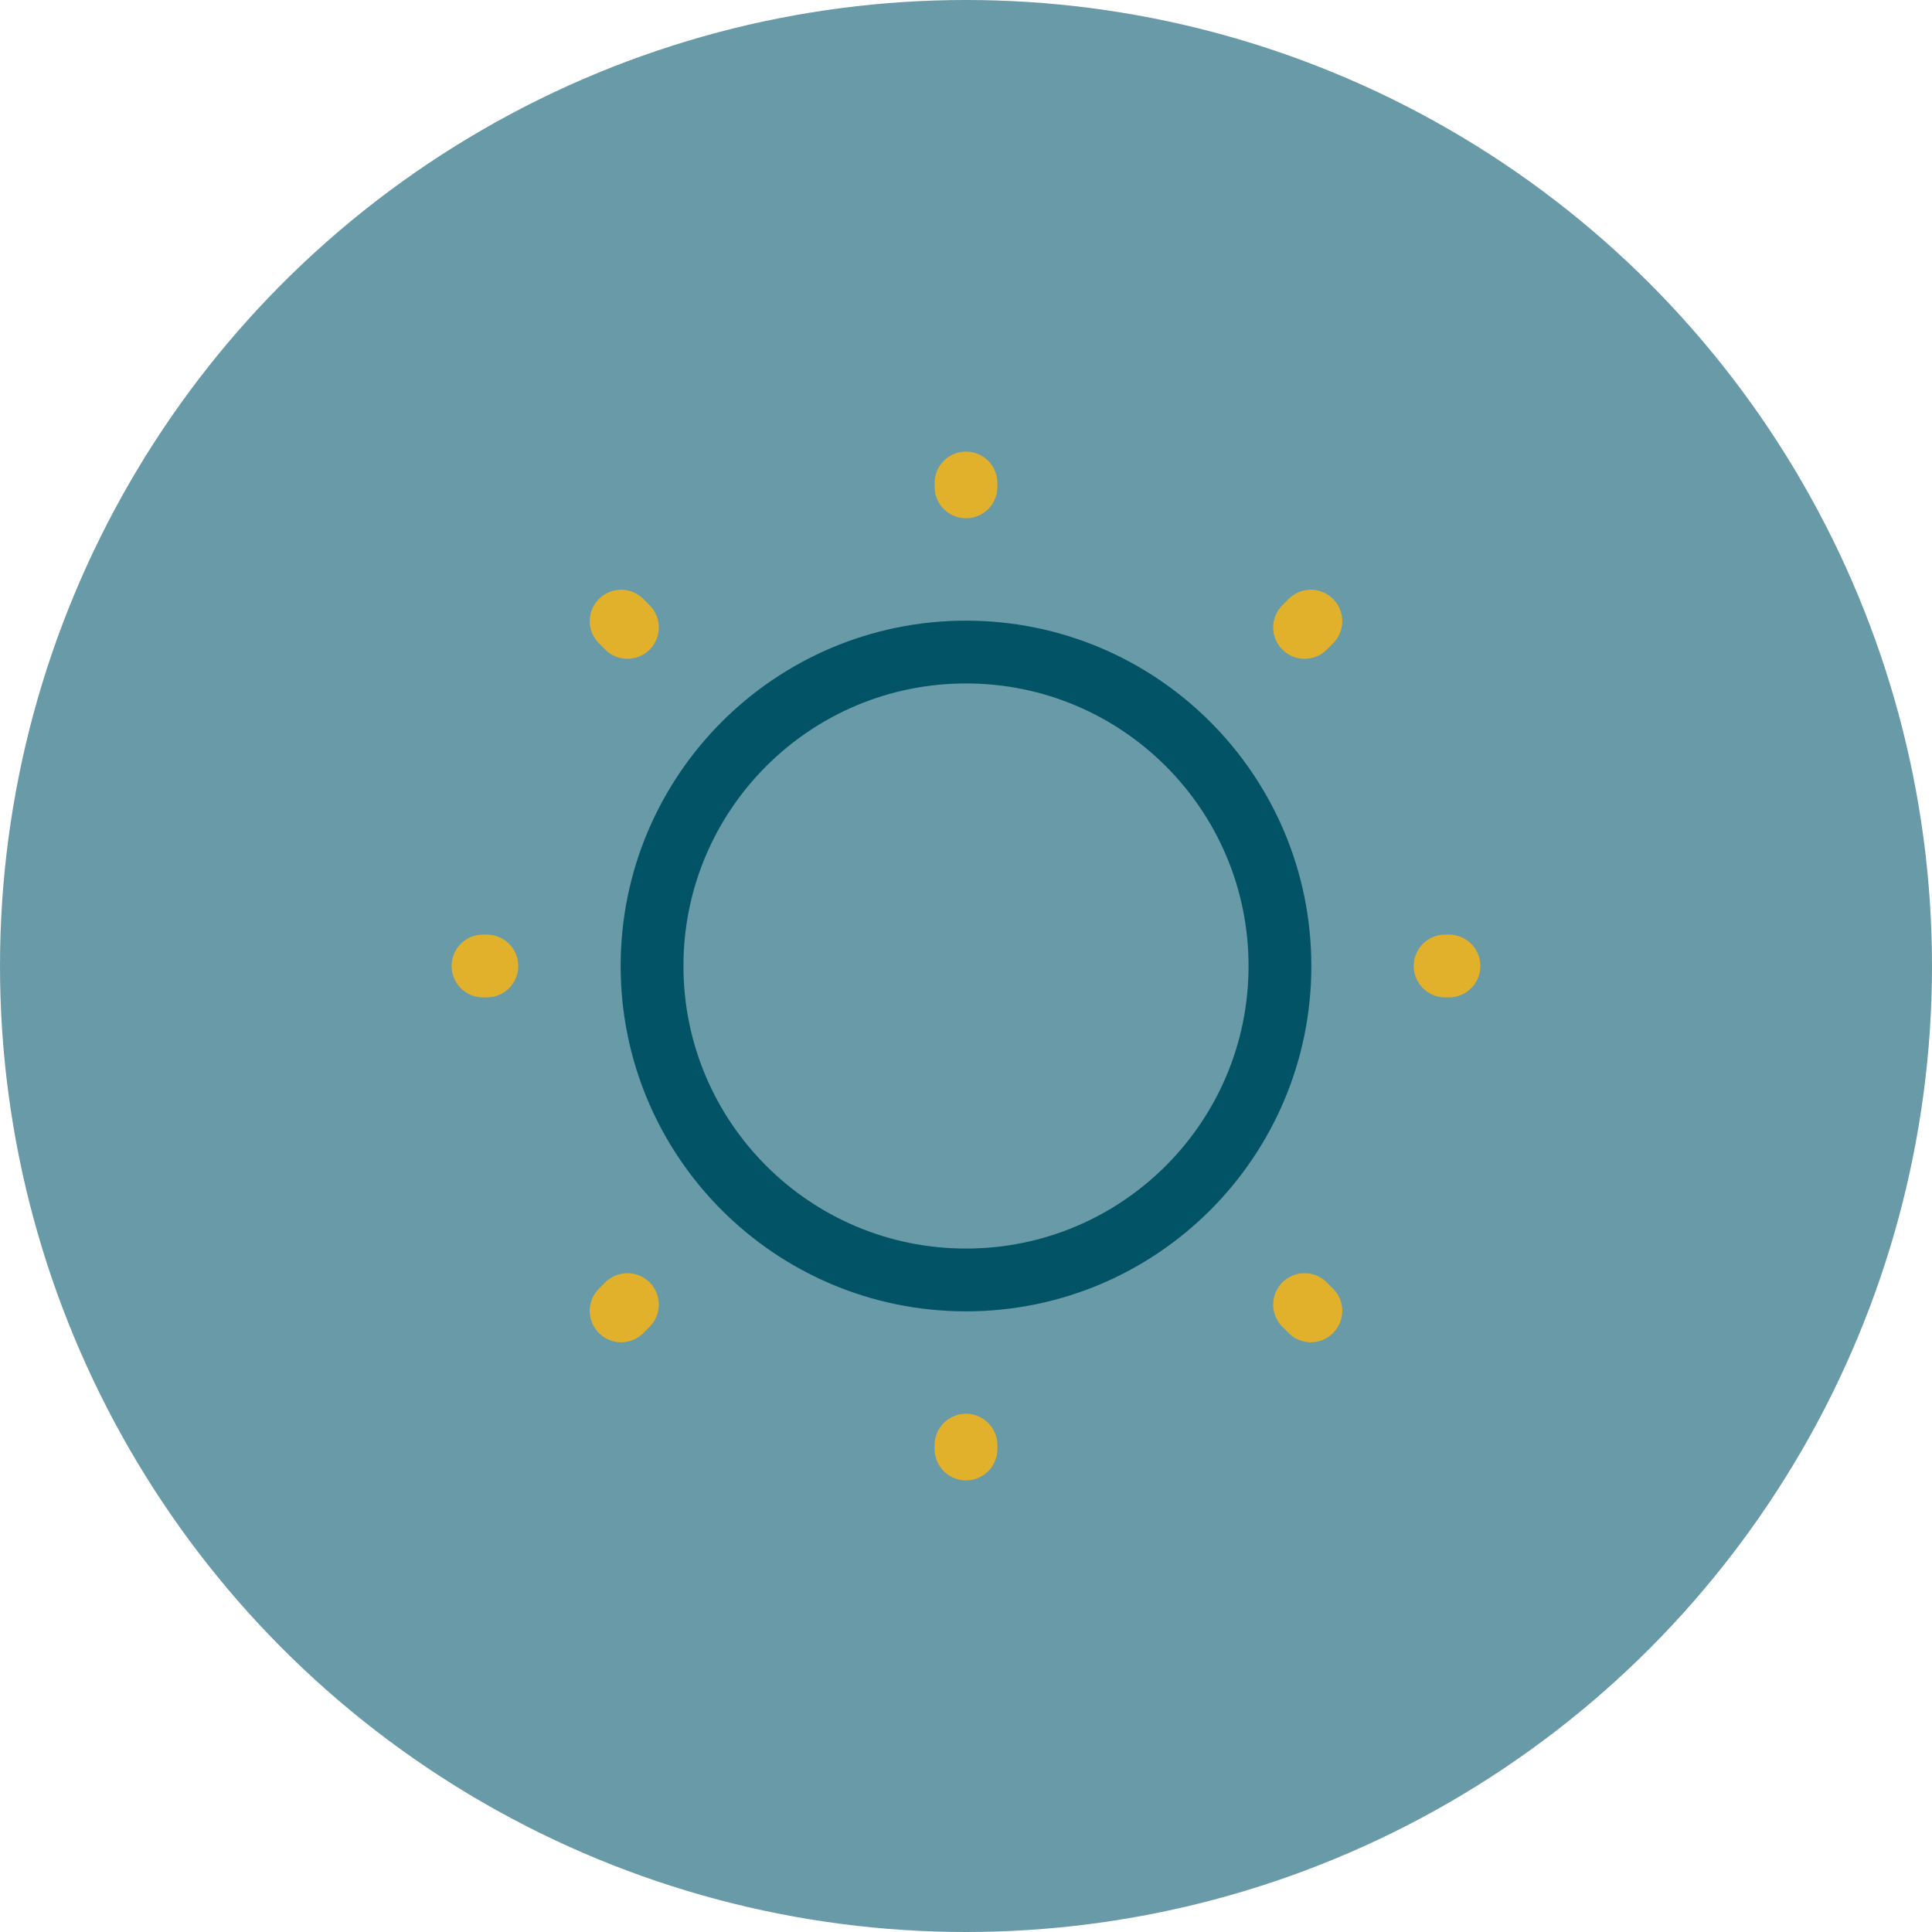 <svg width="40" height="40" viewBox="0 0 40 40" fill="none" xmlns="http://www.w3.org/2000/svg">
<circle cx="20" cy="20" r="20" fill="#699AA7"/>
<path d="M20 26.5C23.59 26.5 26.5 23.59 26.5 20C26.5 16.41 23.59 13.5 20 13.5C16.41 13.5 13.5 16.41 13.5 20C13.5 23.59 16.41 26.5 20 26.5Z" stroke="#025366" stroke-width="1.3" stroke-linecap="round" stroke-linejoin="round"/>
<path d="M27.01 12.99L27.14 12.86M12.86 27.14L12.99 27.01M20 10.08V10M20 30V29.92M10.08 20H10M30 20H29.92M12.99 12.99L12.86 12.86M27.14 27.14L27.01 27.01" stroke="#E2B12B" stroke-width="1.3" stroke-linecap="round" stroke-linejoin="round"/>
</svg>
